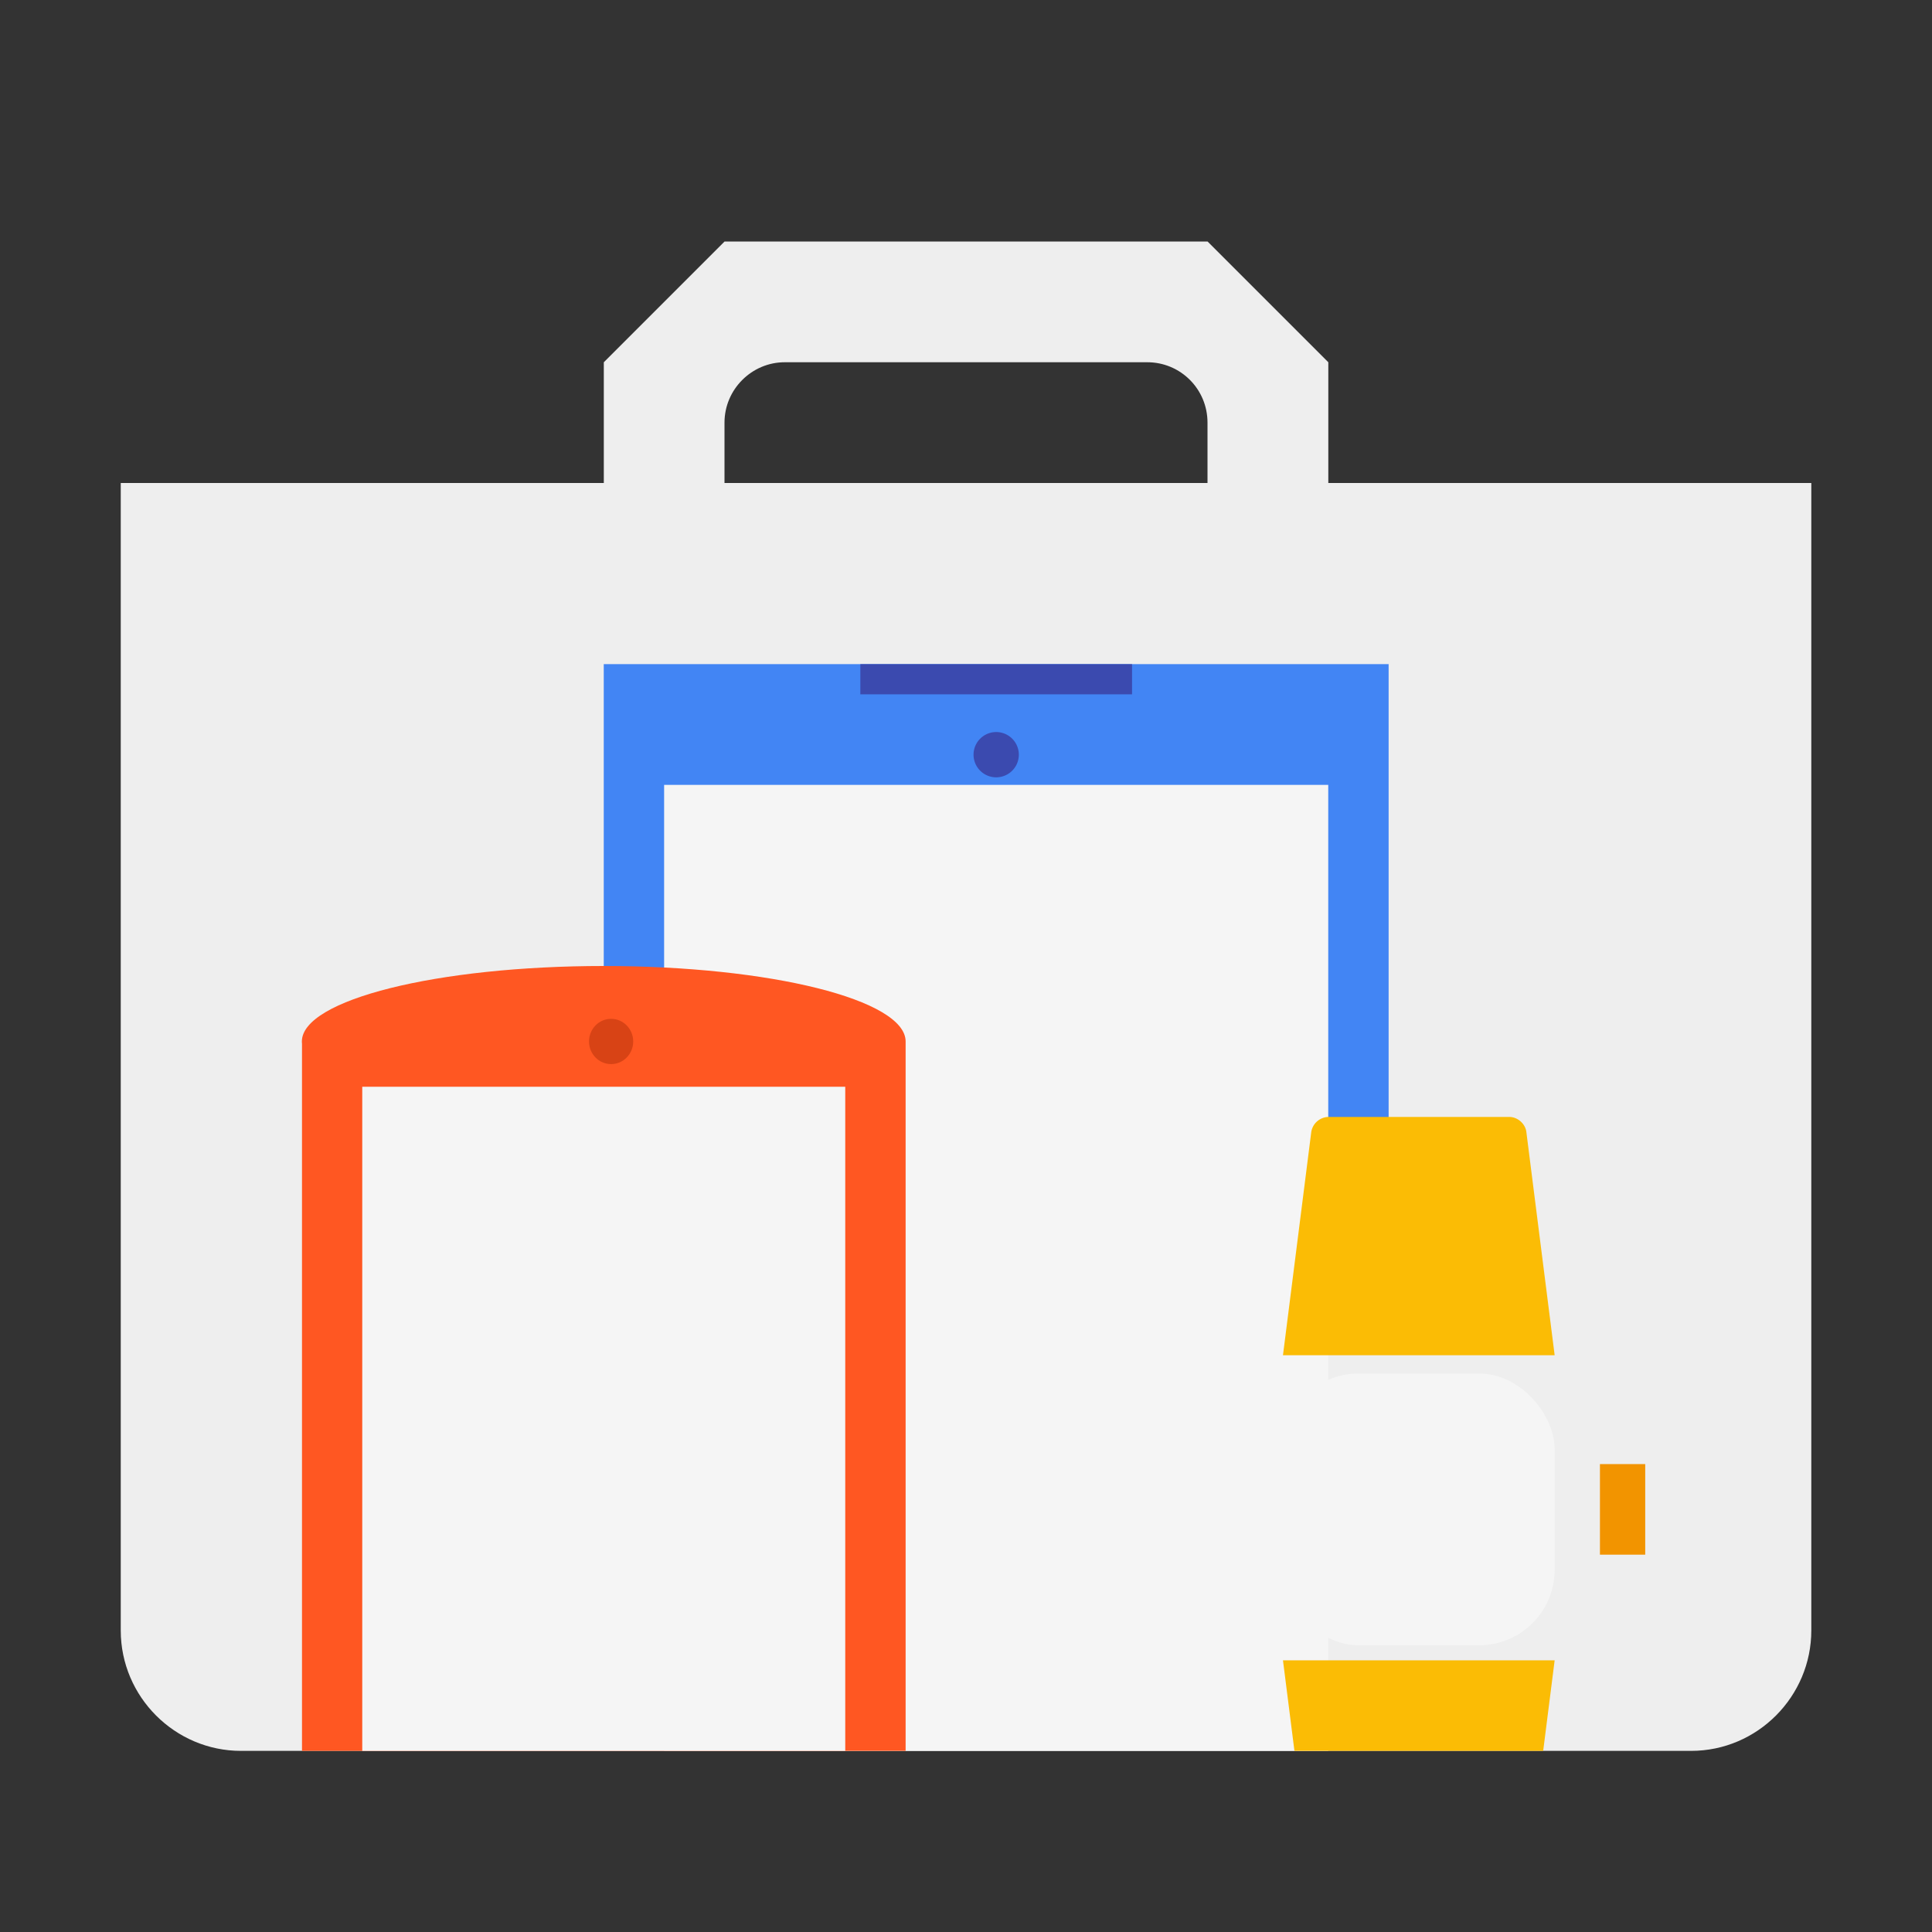 <svg viewBox="0 0 32 32" xmlns="http://www.w3.org/2000/svg" xmlns:xlink="http://www.w3.org/1999/xlink"><rect x="0" y="0" width="32" height="32" fill="#333333" stroke="none"/><defs><rect id="a" x="21.25" y="22.75" width="4.5" height="4.5" rx="1.25"/><mask id="b" x="-1" y="-1" width="6.5" height="6.5"><path fill="#fff" d="M20.25 21.75h6.5v6.5h-6.5z"/><use xlink:href="#a"/></mask></defs><g fill="none" fill-rule="evenodd"><path d="M2 8v19.005C2 28.107 2.9 29 3.991 29H28.01c1.1 0 1.991-.902 1.991-1.995V8h-8V6l-2-2h-8l-2 2v2H2zm10-1c0-.552.453-1 .997-1h6.006c.55 0 .997.444.997 1v1h-8V7z" fill="#EEE"/><path fill="#4285F4" d="M10 11h13v9.473H10z"/><path d="M16.5 12.875a.375.375 0 1 0 0-.75.375.375 0 0 0 0 .75zM14.25 11h4.5v.5h-4.5V11z" fill="#3B4AAF"/><path fill="#F5F5F5" d="M11 13h11v16H11z"/><path d="M15 17.25c0-.69-2.239-1.25-5-1.25s-5 .56-5 1.25c0 .012 0 .023.002.035V29H15V17.25z" fill="#FF5722"/><path fill="#F5F5F5" d="M6 18h8v11H6z"/><ellipse fill="#D84315" cx="10.122" cy="17.25" rx=".366" ry=".375"/><path d="M25.56 29l.19-1.5h-4.5l.19 1.5h4.12zm-3.841-10.253a.295.295 0 0 1 .283-.247h2.996c.14 0 .266.114.283.247l.469 3.7h-4.5l.469-3.7z" fill="#FBBC05"/><use fill="#F5F5F5" xlink:href="#a"/><use stroke="#F29400" mask="url(#b)" stroke-width="2" xlink:href="#a"/><path fill="#F29400" d="M26.5 24.25h.75v1.5h-.75z"/></g></svg>